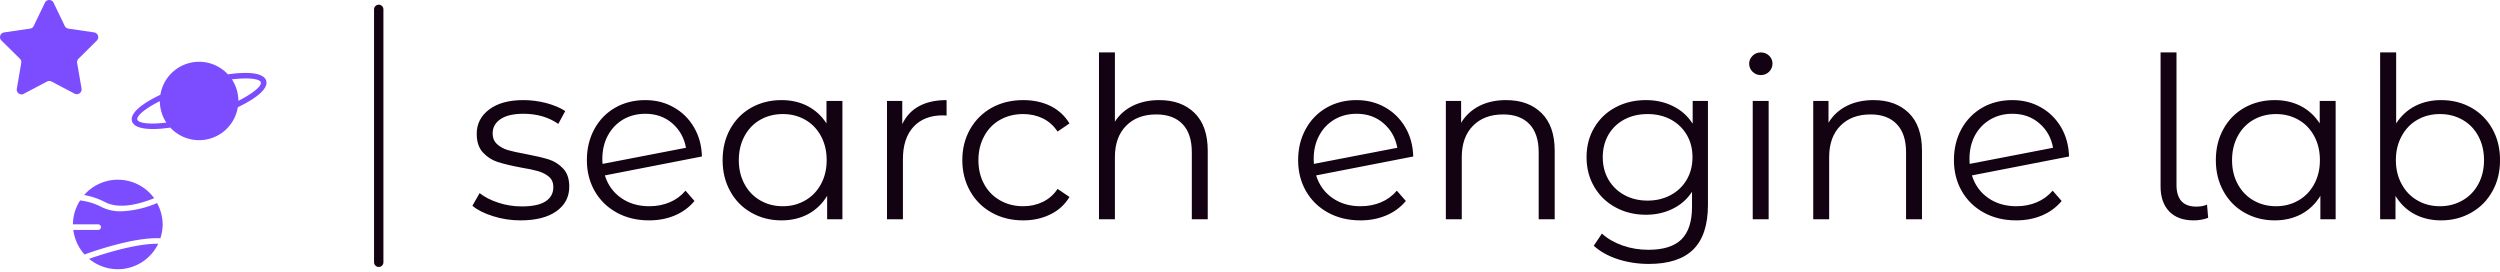 <?xml version="1.0" standalone="no"?>
<svg xmlns="http://www.w3.org/2000/svg" viewBox="0 0 266.888 29" width="266.888" height="29"><g fill="#7c4dff" color="#7c4dff" transform="translate(0, 0) scale(0.569)"><svg width="50.0" height="51.0" x="0.0" y="0.0" viewBox="0 0 50 51"><path fill="currentColor" fill-rule="evenodd" d="M48.937 15.444c-.196-.645-2.207-.937-5.433-.556a7.257 7.257 0 0 1 1.218 4.028c2.897-1.469 4.41-2.828 4.215-3.472m-18.63 5.633a7.19 7.19 0 0 1-.318-2.102c-2.862 1.437-4.416 2.808-4.215 3.472.202.665 2.207.937 5.433.556a7.155 7.155 0 0 1-.9-1.926m19.637-5.938c.454 1.501-1.901 3.346-5.323 4.973a7.364 7.364 0 0 1-12.668 3.83c-3.75.54-6.732.31-7.186-1.19-.453-1.5 1.901-3.345 5.323-4.972a7.363 7.363 0 0 1 12.668-3.831c3.75-.54 6.732-.31 7.186 1.19m-21.016 22.05a8.418 8.418 0 0 0-13.14-.6c1.38.242 2.714.698 3.956 1.347 2.493 1.273 5.996.526 9.184-.747M22.1 50.509a8.416 8.416 0 0 0 7.586-4.777c-3.767-.053-9.29 1.536-12.972 2.83a8.417 8.417 0 0 0 5.386 1.946m7.365-12.415a18.561 18.561 0 0 1-6.712 1.547 7.881 7.881 0 0 1-3.514-.705 11.571 11.571 0 0 0-4.209-1.326 8.351 8.351 0 0 0-1.347 4.482h4.735a.526.526 0 1 1 0 1.053h-4.66a8.418 8.418 0 0 0 2.103 4.597c3.157-1.136 9.764-3.25 14.225-3.04.284-.841.429-1.722.431-2.61a8.416 8.416 0 0 0-1.052-3.998M10.054.513l2.104 4.366a.906.906 0 0 0 .684.494l4.818.705a.905.905 0 0 1 .505 1.536l-3.43 3.399a.905.905 0 0 0-.262.8l.83 4.807a.904.904 0 0 1-1.314.947l-4.314-2.272a.915.915 0 0 0-.842 0L4.52 17.567a.894.894 0 0 1-1.357-.947l.82-4.808a.905.905 0 0 0-.252-.8L.28 7.615a.895.895 0 0 1 .494-1.536l4.83-.705a.86.86 0 0 0 .715-.494L8.423.513a.905.905 0 0 1 1.63 0"></path></svg></g><line x1="40.432" y1="1" x2="40.432" y2="28" stroke="#130211" stroke-linecap="round"></line><path fill="#130211" fill-rule="nonzero" d="M5.14 17.93Q3.60 17.93 2.20 17.48Q0.79 17.04 0 16.37L0 16.37L0.77 15.02Q1.56 15.65 2.76 16.04Q3.96 16.44 5.26 16.44L5.26 16.44Q6.98 16.44 7.81 15.90Q8.64 15.36 8.64 14.38L8.64 14.38Q8.64 13.68 8.18 13.28Q7.73 12.89 7.03 12.68Q6.34 12.48 5.18 12.29L5.18 12.29Q3.65 12 2.71 11.70Q1.78 11.40 1.12 10.68Q0.46 9.96 0.46 8.69L0.46 8.69Q0.46 7.10 1.78 6.10Q3.10 5.09 5.45 5.09L5.45 5.09Q6.67 5.09 7.90 5.41Q9.12 5.74 9.91 6.26L9.91 6.26L9.17 7.63Q7.61 6.55 5.45 6.55L5.45 6.55Q3.82 6.55 2.99 7.13Q2.16 7.70 2.16 8.64L2.16 8.64Q2.16 9.36 2.63 9.79Q3.10 10.22 3.79 10.43Q4.49 10.63 5.71 10.85L5.71 10.85Q7.22 11.14 8.14 11.42Q9.05 11.71 9.70 12.41Q10.34 13.10 10.34 14.33L10.34 14.33Q10.34 15.98 8.96 16.96Q7.58 17.93 5.14 17.93L5.14 17.93ZM18.89 16.42Q20.06 16.42 21.06 16.00Q22.06 15.58 22.75 14.76L22.75 14.76L23.71 15.86Q22.87 16.87 21.62 17.40Q20.38 17.93 18.86 17.93L18.86 17.93Q16.92 17.93 15.41 17.10Q13.90 16.27 13.06 14.81Q12.22 13.34 12.22 11.50L12.22 11.50Q12.22 9.65 13.02 8.18Q13.82 6.72 15.24 5.90Q16.66 5.09 18.46 5.09L18.46 5.09Q20.14 5.09 21.49 5.86Q22.85 6.62 23.65 7.99Q24.46 9.36 24.50 11.11L24.50 11.11L14.14 13.13Q14.62 14.66 15.88 15.54Q17.14 16.42 18.89 16.42L18.89 16.42ZM18.46 6.55Q17.14 6.55 16.09 7.16Q15.05 7.78 14.46 8.87Q13.87 9.96 13.87 11.38L13.87 11.38Q13.87 11.74 13.90 11.90L13.90 11.90L22.80 10.18Q22.51 8.59 21.34 7.57Q20.16 6.55 18.46 6.55L18.46 6.55ZM37.80 5.18L39.50 5.18L39.50 17.81L37.87 17.81L37.87 15.31Q37.10 16.58 35.84 17.26Q34.58 17.93 33 17.93L33 17.93Q31.22 17.93 29.78 17.11Q28.34 16.30 27.53 14.83Q26.71 13.37 26.71 11.50L26.71 11.50Q26.71 9.62 27.53 8.16Q28.34 6.70 29.78 5.89Q31.22 5.09 33 5.09L33 5.09Q34.54 5.09 35.77 5.72Q37.01 6.36 37.80 7.58L37.80 7.58L37.80 5.18ZM33.14 16.42Q34.46 16.42 35.53 15.80Q36.60 15.19 37.21 14.06Q37.82 12.94 37.82 11.50L37.82 11.50Q37.82 10.06 37.21 8.93Q36.60 7.80 35.53 7.19Q34.46 6.58 33.14 6.58L33.14 6.58Q31.80 6.58 30.73 7.19Q29.66 7.80 29.05 8.93Q28.44 10.06 28.44 11.50L28.44 11.50Q28.44 12.94 29.05 14.06Q29.66 15.19 30.73 15.80Q31.80 16.42 33.14 16.42L33.14 16.42ZM45.89 7.66Q46.49 6.38 47.68 5.74Q48.86 5.09 50.62 5.09L50.62 5.09L50.62 6.74L50.21 6.72Q48.22 6.72 47.09 7.94Q45.96 9.17 45.96 11.38L45.96 11.38L45.96 17.81L44.26 17.81L44.26 5.18L45.89 5.18L45.89 7.66ZM58.80 17.93Q56.93 17.93 55.45 17.11Q53.98 16.30 53.14 14.82Q52.30 13.34 52.30 11.50L52.30 11.50Q52.30 9.65 53.14 8.18Q53.98 6.72 55.45 5.90Q56.93 5.09 58.80 5.09L58.80 5.09Q60.43 5.09 61.72 5.72Q63.00 6.36 63.74 7.58L63.74 7.58L62.47 8.45Q61.85 7.51 60.89 7.04Q59.93 6.58 58.80 6.58L58.80 6.58Q57.43 6.58 56.34 7.19Q55.25 7.80 54.64 8.93Q54.02 10.06 54.02 11.50L54.02 11.50Q54.02 12.96 54.64 14.08Q55.25 15.19 56.34 15.80Q57.43 16.42 58.80 16.42L58.80 16.42Q59.93 16.42 60.89 15.96Q61.85 15.50 62.47 14.57L62.47 14.57L63.74 15.43Q63.00 16.66 61.70 17.29Q60.41 17.93 58.80 17.93L58.80 17.93ZM73.32 5.09Q75.70 5.09 77.10 6.47Q78.50 7.85 78.50 10.49L78.50 10.49L78.50 17.81L76.80 17.81L76.80 10.66Q76.80 8.69 75.82 7.66Q74.83 6.62 73.01 6.62L73.01 6.62Q70.97 6.62 69.78 7.84Q68.59 9.05 68.59 11.18L68.59 11.18L68.59 17.81L66.89 17.81L66.89 0L68.59 0L68.59 7.39Q69.29 6.29 70.51 5.69Q71.74 5.09 73.32 5.09L73.32 5.09ZM94.82 16.42Q96.00 16.42 97.00 16.00Q97.99 15.58 98.69 14.76L98.69 14.76L99.65 15.86Q98.81 16.87 97.56 17.40Q96.31 17.93 94.80 17.93L94.80 17.93Q92.86 17.93 91.34 17.10Q89.83 16.27 88.99 14.81Q88.15 13.34 88.15 11.50L88.15 11.50Q88.15 9.65 88.96 8.18Q89.76 6.72 91.18 5.90Q92.59 5.09 94.39 5.09L94.39 5.09Q96.07 5.09 97.43 5.86Q98.78 6.62 99.59 7.99Q100.39 9.36 100.44 11.11L100.44 11.11L90.07 13.13Q90.55 14.66 91.81 15.54Q93.07 16.42 94.82 16.42L94.82 16.42ZM94.39 6.55Q93.07 6.55 92.03 7.16Q90.98 7.78 90.40 8.87Q89.81 9.96 89.81 11.38L89.81 11.38Q89.81 11.74 89.83 11.90L89.83 11.90L98.74 10.18Q98.45 8.59 97.27 7.57Q96.10 6.55 94.39 6.55L94.39 6.55ZM110.35 5.09Q112.73 5.09 114.13 6.47Q115.54 7.85 115.54 10.49L115.54 10.49L115.54 17.81L113.83 17.81L113.83 10.66Q113.83 8.69 112.85 7.66Q111.86 6.62 110.04 6.62L110.04 6.62Q108.00 6.62 106.81 7.84Q105.62 9.05 105.62 11.18L105.62 11.18L105.62 17.81L103.92 17.81L103.92 5.18L105.55 5.18L105.55 7.51Q106.25 6.36 107.48 5.72Q108.72 5.09 110.35 5.09L110.35 5.09ZM130.27 5.18L131.90 5.18L131.90 16.27Q131.90 19.49 130.33 21.04Q128.76 22.58 125.59 22.58L125.59 22.58Q123.84 22.58 122.27 22.07Q120.70 21.55 119.71 20.64L119.71 20.64L120.58 19.34Q121.49 20.16 122.80 20.62Q124.10 21.07 125.54 21.07L125.54 21.07Q127.94 21.07 129.07 19.96Q130.20 18.84 130.20 16.49L130.20 16.49L130.20 14.88Q129.41 16.08 128.12 16.70Q126.84 17.33 125.28 17.33L125.28 17.33Q123.50 17.33 122.05 16.55Q120.60 15.77 119.77 14.36Q118.94 12.96 118.94 11.18L118.94 11.18Q118.94 9.41 119.77 8.02Q120.60 6.62 122.04 5.86Q123.48 5.09 125.28 5.09L125.28 5.09Q126.89 5.09 128.18 5.74Q129.48 6.38 130.27 7.61L130.27 7.61L130.27 5.18ZM125.45 15.82Q126.82 15.82 127.92 15.23Q129.02 14.64 129.64 13.58Q130.25 12.53 130.25 11.18L130.25 11.18Q130.25 9.84 129.64 8.80Q129.02 7.75 127.93 7.16Q126.84 6.58 125.45 6.58L125.45 6.58Q124.08 6.58 122.99 7.15Q121.90 7.73 121.28 8.78Q120.67 9.84 120.67 11.18L120.67 11.18Q120.67 12.53 121.28 13.58Q121.90 14.64 122.99 15.23Q124.08 15.82 125.45 15.82L125.45 15.82ZM136.68 17.81L136.68 5.18L138.38 5.18L138.38 17.81L136.68 17.81ZM137.54 2.42Q137.02 2.42 136.66 2.06Q136.30 1.70 136.30 1.20L136.30 1.20Q136.30 0.72 136.66 0.36Q137.02 0 137.54 0L137.54 0Q138.07 0 138.43 0.35Q138.79 0.70 138.79 1.18L138.79 1.18Q138.79 1.70 138.43 2.06Q138.07 2.42 137.54 2.42L137.54 2.42ZM149.57 5.09Q151.94 5.09 153.35 6.47Q154.75 7.85 154.75 10.49L154.75 10.49L154.75 17.81L153.05 17.81L153.05 10.66Q153.05 8.69 152.06 7.66Q151.08 6.62 149.26 6.62L149.26 6.62Q147.22 6.62 146.03 7.84Q144.84 9.05 144.84 11.18L144.84 11.18L144.84 17.81L143.14 17.81L143.14 5.18L144.77 5.18L144.77 7.51Q145.46 6.36 146.70 5.72Q147.94 5.09 149.57 5.09L149.57 5.09ZM164.83 16.42Q166.01 16.42 167.00 16.00Q168 15.58 168.70 14.76L168.70 14.76L169.66 15.86Q168.82 16.87 167.57 17.40Q166.32 17.93 164.81 17.93L164.81 17.93Q162.86 17.93 161.35 17.10Q159.84 16.27 159 14.81Q158.16 13.34 158.16 11.50L158.16 11.50Q158.16 9.65 158.96 8.18Q159.77 6.72 161.18 5.90Q162.60 5.09 164.40 5.09L164.40 5.09Q166.08 5.09 167.44 5.86Q168.79 6.62 169.60 7.99Q170.40 9.36 170.45 11.11L170.45 11.11L160.08 13.13Q160.56 14.66 161.82 15.54Q163.08 16.42 164.83 16.42L164.83 16.42ZM164.40 6.55Q163.08 6.55 162.04 7.16Q160.99 7.78 160.40 8.87Q159.82 9.96 159.82 11.38L159.82 11.38Q159.82 11.74 159.84 11.90L159.84 11.90L168.74 10.18Q168.46 8.59 167.28 7.57Q166.10 6.55 164.40 6.55L164.40 6.55ZM183.77 17.93Q182.06 17.93 181.14 16.97Q180.22 16.01 180.22 14.30L180.22 14.30L180.22 0L181.92 0L181.92 14.16Q181.92 15.29 182.45 15.88Q182.98 16.46 184.03 16.46L184.03 16.46Q184.70 16.46 185.18 16.25L185.18 16.25L185.30 17.66Q184.56 17.93 183.77 17.93L183.77 17.93ZM197.21 5.18L198.91 5.18L198.91 17.81L197.28 17.81L197.28 15.31Q196.51 16.58 195.25 17.26Q193.99 17.93 192.41 17.93L192.41 17.93Q190.63 17.93 189.19 17.11Q187.75 16.30 186.94 14.83Q186.12 13.37 186.12 11.50L186.12 11.50Q186.12 9.62 186.94 8.16Q187.75 6.70 189.19 5.89Q190.63 5.09 192.41 5.09L192.41 5.09Q193.94 5.09 195.18 5.72Q196.42 6.36 197.21 7.58L197.21 7.58L197.21 5.18ZM192.55 16.42Q193.87 16.42 194.94 15.80Q196.01 15.19 196.62 14.06Q197.23 12.94 197.23 11.50L197.23 11.50Q197.23 10.06 196.62 8.93Q196.01 7.80 194.94 7.19Q193.87 6.58 192.55 6.58L192.55 6.58Q191.21 6.58 190.14 7.19Q189.07 7.80 188.46 8.93Q187.85 10.06 187.85 11.50L187.85 11.50Q187.85 12.94 188.46 14.06Q189.07 15.19 190.14 15.80Q191.21 16.42 192.55 16.42L192.55 16.42ZM210.17 5.09Q211.94 5.09 213.38 5.89Q214.82 6.70 215.64 8.16Q216.46 9.62 216.46 11.50L216.46 11.50Q216.46 13.37 215.64 14.83Q214.82 16.30 213.38 17.11Q211.94 17.93 210.17 17.93L210.17 17.93Q208.58 17.93 207.32 17.26Q206.06 16.58 205.30 15.31L205.30 15.31L205.30 17.81L203.66 17.81L203.66 0L205.37 0L205.37 7.58Q206.16 6.36 207.40 5.72Q208.63 5.09 210.17 5.09L210.17 5.09ZM210.05 16.42Q211.37 16.42 212.45 15.80Q213.53 15.19 214.14 14.06Q214.75 12.94 214.75 11.50L214.75 11.50Q214.75 10.06 214.14 8.93Q213.53 7.80 212.45 7.19Q211.37 6.58 210.05 6.58L210.05 6.58Q208.70 6.58 207.64 7.19Q206.57 7.80 205.96 8.93Q205.34 10.06 205.34 11.50L205.34 11.50Q205.34 12.94 205.96 14.06Q206.57 15.19 207.64 15.80Q208.70 16.42 210.05 16.42L210.05 16.42Z" transform="translate(50.432, 5.596)"></path></svg>